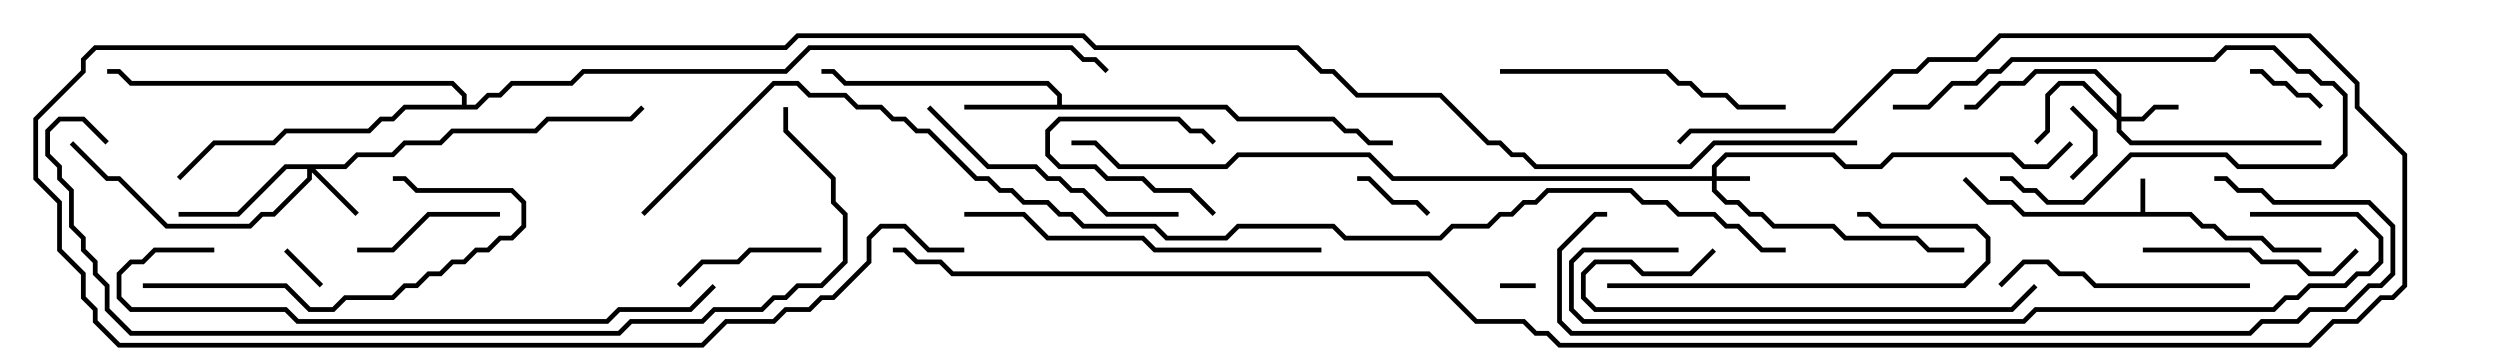 <svg version="1.1" width="105" height="15" xmlns="http://www.w3.org/2000/svg"><path d="M89.9,8.9L89.9,7.5L90.1,7.5L90.1,8.9L92.041,8.9L92.541,9.4L93.041,9.4L93.541,9.9L95.041,9.9L95.541,10.4L97.5,10.4L97.5,10.6L95.459,10.6L94.959,10.1L93.459,10.1L92.959,9.6L92.459,9.6L91.959,9.1L84.959,9.1L84.459,8.6L83.459,8.6L82.429,7.571L82.571,7.429L83.541,8.4L84.541,8.4L85.041,8.9z" stroke="none"/><path d="M44.4,4.4L44.4,4.041L43.959,3.6L35.459,3.6L34.959,3.1L34.5,3.1L34.5,2.9L35.041,2.9L35.541,3.4L44.041,3.4L44.6,3.959L44.6,4.4L51.541,4.4L52.041,4.9L56.041,4.9L56.541,5.4L57.041,5.4L57.541,5.9L58.5,5.9L58.5,6.1L57.459,6.1L56.959,5.6L56.459,5.6L55.959,5.1L51.959,5.1L51.459,4.6L40.5,4.6L40.5,4.4z" stroke="none"/><path d="M19.4,4.4L19.4,4.041L18.959,3.6L5.459,3.6L4.959,3.1L4.5,3.1L4.5,2.9L5.041,2.9L5.541,3.4L19.041,3.4L19.6,3.959L19.6,4.4L19.959,4.4L20.459,3.9L20.959,3.9L21.459,3.4L23.959,3.4L24.459,2.9L32.959,2.9L33.959,1.9L45.041,1.9L45.541,2.4L46.041,2.4L46.571,2.929L46.429,3.071L45.959,2.6L45.459,2.6L44.959,2.1L34.041,2.1L33.041,3.1L24.541,3.1L24.041,3.6L21.541,3.6L21.041,4.1L20.541,4.1L20.041,4.6L17.041,4.6L16.541,5.1L16.041,5.1L15.541,5.6L12.041,5.6L11.541,6.1L9.041,6.1L7.571,7.571L7.429,7.429L8.959,5.9L11.459,5.9L11.959,5.4L15.459,5.4L15.959,4.9L16.459,4.9L16.959,4.4z" stroke="none"/><path d="M71.9,7.4L71.9,6.959L72.459,6.4L77.041,6.4L77.541,6.9L78.959,6.9L79.459,6.4L84.541,6.4L85.041,6.9L85.959,6.9L86.929,5.929L87.071,6.071L86.041,7.1L84.959,7.1L84.459,6.6L79.541,6.6L79.041,7.1L77.459,7.1L76.959,6.6L72.541,6.6L72.1,7.041L72.1,7.4L73.5,7.4L73.5,7.6L72.1,7.6L72.1,7.959L72.541,8.4L73.041,8.4L73.541,8.9L74.041,8.9L74.541,9.4L77.041,9.4L77.541,9.9L80.541,9.9L81.041,10.4L82.5,10.4L82.5,10.6L80.959,10.6L80.459,10.1L77.459,10.1L76.959,9.6L74.459,9.6L73.959,9.1L73.459,9.1L72.959,8.6L72.459,8.6L71.9,8.041L71.9,7.6L58.459,7.6L57.459,6.6L52.041,6.6L51.541,7.1L46.959,7.1L45.959,6.1L45,6.1L45,5.9L46.041,5.9L47.041,6.9L51.459,6.9L51.959,6.4L57.541,6.4L58.541,7.4z" stroke="none"/><path d="M88.9,4.759L88.9,4.041L87.959,3.1L85.541,3.1L85.041,3.6L84.041,3.6L83.041,4.6L82.5,4.6L82.5,4.4L82.959,4.4L83.959,3.4L84.959,3.4L85.459,2.9L88.041,2.9L89.1,3.959L89.1,4.9L89.959,4.9L90.459,4.4L91.5,4.4L91.5,4.6L90.541,4.6L90.041,5.1L89.1,5.1L89.1,5.459L89.541,5.9L97.5,5.9L97.5,6.1L89.459,6.1L88.9,5.541L88.9,5.041L87.459,3.6L86.541,3.6L86.1,4.041L86.1,5.541L85.571,6.071L85.429,5.929L85.9,5.459L85.9,3.959L86.459,3.4L87.541,3.4z" stroke="none"/><path d="M14.459,6.9L14.959,6.4L16.459,6.4L16.959,5.9L18.459,5.9L18.959,5.4L22.459,5.4L22.959,4.9L26.459,4.9L26.929,4.429L27.071,4.571L26.541,5.1L23.041,5.1L22.541,5.6L19.041,5.6L18.541,6.1L17.041,6.1L16.541,6.6L15.041,6.6L14.541,7.1L13.241,7.1L15.071,8.929L14.929,9.071L13.1,7.241L13.1,7.541L11.541,9.1L11.041,9.1L10.541,9.6L6.959,9.6L4.959,7.6L4.459,7.6L2.929,6.071L3.071,5.929L4.541,7.4L5.041,7.4L7.041,9.4L10.459,9.4L10.959,8.9L11.459,8.9L12.9,7.459L12.9,7.1L12.041,7.1L10.041,9.1L7.5,9.1L7.5,8.9L9.959,8.9L11.959,6.9z" stroke="none"/><path d="M64.5,11.9L64.5,12.1L63,12.1L63,11.9z" stroke="none"/><path d="M11.929,10.571L12.071,10.429L13.571,11.929L13.429,12.071z" stroke="none"/><path d="M51.071,8.929L50.929,9.071L49.959,8.1L48.459,8.1L47.959,7.6L46.459,7.6L45.959,7.1L44.459,7.1L43.9,6.541L43.9,5.459L44.459,4.9L49.541,4.9L50.041,5.4L50.541,5.4L51.071,5.929L50.929,6.071L50.459,5.6L49.959,5.6L49.459,5.1L44.541,5.1L44.1,5.541L44.1,6.459L44.541,6.9L46.041,6.9L46.541,7.4L48.041,7.4L48.541,7.9L50.041,7.9z" stroke="none"/><path d="M87.071,7.571L86.929,7.429L87.9,6.459L87.9,5.541L86.929,4.571L87.071,4.429L88.1,5.459L88.1,6.541z" stroke="none"/><path d="M60.071,8.929L59.929,9.071L59.459,8.6L58.459,8.6L57.459,7.6L57,7.6L57,7.4L57.541,7.4L58.541,8.4L59.541,8.4z" stroke="none"/><path d="M97.571,4.429L97.429,4.571L96.959,4.1L96.459,4.1L95.959,3.6L95.459,3.6L94.959,3.1L94.5,3.1L94.5,2.9L95.041,2.9L95.541,3.4L96.041,3.4L96.541,3.9L97.041,3.9z" stroke="none"/><path d="M79.5,4.6L79.5,4.4L80.959,4.4L81.959,3.4L82.959,3.4L83.459,2.9L83.959,2.9L84.459,2.4L92.959,2.4L93.459,1.9L95.541,1.9L96.541,2.9L97.041,2.9L97.541,3.4L98.041,3.4L98.6,3.959L98.6,6.541L98.041,7.1L93.959,7.1L93.459,6.6L89.541,6.6L87.541,8.6L85.959,8.6L85.459,8.1L84.959,8.1L84.459,7.6L84,7.6L84,7.4L84.541,7.4L85.041,7.9L85.541,7.9L86.041,8.4L87.459,8.4L89.459,6.4L93.541,6.4L94.041,6.9L97.959,6.9L98.4,6.459L98.4,4.041L97.959,3.6L97.459,3.6L96.959,3.1L96.459,3.1L95.459,2.1L93.541,2.1L93.041,2.6L84.541,2.6L84.041,3.1L83.541,3.1L83.041,3.6L82.041,3.6L81.041,4.6z" stroke="none"/><path d="M15,10.6L15,10.4L16.459,10.4L17.959,8.9L21,8.9L21,9.1L18.041,9.1L16.541,10.6z" stroke="none"/><path d="M28.571,12.071L28.429,11.929L29.459,10.9L30.959,10.9L31.459,10.4L34.5,10.4L34.5,10.6L31.541,10.6L31.041,11.1L29.541,11.1z" stroke="none"/><path d="M90,10.6L90,10.4L94.541,10.4L95.041,10.9L96.541,10.9L97.041,11.4L97.959,11.4L98.929,10.429L99.071,10.571L98.041,11.6L96.959,11.6L96.459,11.1L94.959,11.1L94.459,10.6z" stroke="none"/><path d="M94.5,11.9L94.5,12.1L87.959,12.1L87.459,11.6L86.459,11.6L85.959,11.1L85.041,11.1L84.071,12.071L83.929,11.929L84.959,10.9L86.041,10.9L86.541,11.4L87.541,11.4L88.041,11.9z" stroke="none"/><path d="M67.5,12.1L67.5,11.9L82.459,11.9L83.4,10.959L83.4,10.041L82.959,9.6L78.959,9.6L78.459,9.1L78,9.1L78,8.9L78.541,8.9L79.041,9.4L83.041,9.4L83.6,9.959L83.6,11.041L82.541,12.1z" stroke="none"/><path d="M38.929,4.571L39.071,4.429L41.541,6.9L43.541,6.9L44.041,7.4L44.541,7.4L45.041,7.9L45.541,7.9L46.541,8.9L49.5,8.9L49.5,9.1L46.459,9.1L45.459,8.1L44.959,8.1L44.459,7.6L43.959,7.6L43.459,7.1L41.459,7.1z" stroke="none"/><path d="M6,12.1L6,11.9L12.041,11.9L13.041,12.9L13.959,12.9L14.459,12.4L16.459,12.4L16.959,11.9L17.459,11.9L17.959,11.4L18.459,11.4L18.959,10.9L19.459,10.9L19.959,10.4L20.459,10.4L20.959,9.9L21.459,9.9L21.9,9.459L21.9,8.541L21.459,8.1L17.459,8.1L16.959,7.6L16.5,7.6L16.5,7.4L17.041,7.4L17.541,7.9L21.541,7.9L22.1,8.459L22.1,9.541L21.541,10.1L21.041,10.1L20.541,10.6L20.041,10.6L19.541,11.1L19.041,11.1L18.541,11.6L18.041,11.6L17.541,12.1L17.041,12.1L16.541,12.6L14.541,12.6L14.041,13.1L12.959,13.1L11.959,12.1z" stroke="none"/><path d="M75,4.4L75,4.6L72.959,4.6L72.459,4.1L71.459,4.1L70.959,3.6L70.459,3.6L69.959,3.1L63,3.1L63,2.9L70.041,2.9L70.541,3.4L71.041,3.4L71.541,3.9L72.541,3.9L73.041,4.4z" stroke="none"/><path d="M85.429,11.929L85.571,12.071L84.541,13.1L66.959,13.1L66.4,12.541L66.4,11.459L66.959,10.9L68.541,10.9L69.041,11.4L70.959,11.4L71.929,10.429L72.071,10.571L71.041,11.6L68.959,11.6L68.459,11.1L67.041,11.1L66.6,11.541L66.6,12.459L67.041,12.9L84.459,12.9z" stroke="none"/><path d="M40.5,9.1L40.5,8.9L43.041,8.9L44.041,9.9L48.041,9.9L48.541,10.4L55.5,10.4L55.5,10.6L48.459,10.6L47.959,10.1L43.959,10.1L42.959,9.1z" stroke="none"/><path d="M9,10.4L9,10.6L6.541,10.6L6.041,11.1L5.541,11.1L5.1,11.541L5.1,12.459L5.541,12.9L12.041,12.9L12.541,13.4L25.459,13.4L25.959,12.9L28.959,12.9L29.929,11.929L30.071,12.071L29.041,13.1L26.041,13.1L25.541,13.6L12.459,13.6L11.959,13.1L5.459,13.1L4.9,12.541L4.9,11.459L5.459,10.9L5.959,10.9L6.459,10.4z" stroke="none"/><path d="M94.5,9.1L94.5,8.9L99.041,8.9L100.1,9.959L100.1,11.041L99.541,11.6L99.041,11.6L98.541,12.1L97.041,12.1L96.541,12.6L96.041,12.6L95.541,13.1L85.541,13.1L85.041,13.6L66.459,13.6L65.9,13.041L65.9,10.959L66.459,10.4L70.5,10.4L70.5,10.6L66.541,10.6L66.1,11.041L66.1,12.959L66.541,13.4L84.959,13.4L85.459,12.9L95.459,12.9L95.959,12.4L96.459,12.4L96.959,11.9L98.459,11.9L98.959,11.4L99.459,11.4L99.9,10.959L99.9,10.041L98.959,9.1z" stroke="none"/><path d="M67.5,8.9L67.5,9.1L67.041,9.1L65.6,10.541L65.6,13.459L66.041,13.9L94.459,13.9L94.959,13.4L96.459,13.4L96.959,12.9L98.459,12.9L99.459,11.9L99.959,11.9L100.4,11.459L100.4,9.541L99.459,8.6L95.459,8.6L94.959,8.1L93.959,8.1L93.459,7.6L93,7.6L93,7.4L93.541,7.4L94.041,7.9L95.041,7.9L95.541,8.4L99.541,8.4L100.6,9.459L100.6,11.541L100.041,12.1L99.541,12.1L98.541,13.1L97.041,13.1L96.541,13.6L95.041,13.6L94.541,14.1L65.959,14.1L65.4,13.541L65.4,10.459L66.959,8.9z" stroke="none"/><path d="M32.9,4.5L33.1,4.5L33.1,5.459L35.1,7.459L35.1,8.459L35.6,8.959L35.6,11.041L34.541,12.1L33.541,12.1L33.041,12.6L32.541,12.6L32.041,13.1L30.041,13.1L29.541,13.6L26.541,13.6L26.041,14.1L5.459,14.1L4.4,13.041L4.4,12.041L3.9,11.541L3.9,11.041L3.4,10.541L3.4,10.041L2.9,9.541L2.9,8.041L2.4,7.541L2.4,7.041L1.9,6.541L1.9,5.459L2.459,4.9L3.541,4.9L4.571,5.929L4.429,6.071L3.459,5.1L2.541,5.1L2.1,5.541L2.1,6.459L2.6,6.959L2.6,7.459L3.1,7.959L3.1,9.459L3.6,9.959L3.6,10.459L4.1,10.959L4.1,11.459L4.6,11.959L4.6,12.959L5.541,13.9L25.959,13.9L26.459,13.4L29.459,13.4L29.959,12.9L31.959,12.9L32.459,12.4L32.959,12.4L33.459,11.9L34.459,11.9L35.4,10.959L35.4,9.041L34.9,8.541L34.9,7.541L32.9,5.541z" stroke="none"/><path d="M37.5,10.6L37.5,10.4L38.041,10.4L38.541,10.9L39.541,10.9L40.041,11.4L60.041,11.4L62.041,13.4L64.041,13.4L64.541,13.9L65.041,13.9L65.541,14.4L96.959,14.4L97.959,13.4L98.959,13.4L99.959,12.4L100.459,12.4L100.9,11.959L100.9,6.541L98.9,4.541L98.9,3.541L96.959,1.6L84.041,1.6L83.041,2.6L81.041,2.6L80.541,3.1L79.541,3.1L77.041,5.6L71.041,5.6L70.571,6.071L70.429,5.929L70.959,5.4L76.959,5.4L79.459,2.9L80.459,2.9L80.959,2.4L82.959,2.4L83.959,1.4L97.041,1.4L99.1,3.459L99.1,4.459L101.1,6.459L101.1,12.041L100.541,12.6L100.041,12.6L99.041,13.6L98.041,13.6L97.041,14.6L65.459,14.6L64.959,14.1L64.459,14.1L63.959,13.6L61.959,13.6L59.959,11.6L39.959,11.6L39.459,11.1L38.459,11.1L37.959,10.6z" stroke="none"/><path d="M40.5,10.4L40.5,10.6L38.959,10.6L37.959,9.6L37.041,9.6L36.6,10.041L36.6,11.041L35.041,12.6L34.541,12.6L34.041,13.1L33.041,13.1L32.541,13.6L30.541,13.6L29.541,14.6L4.959,14.6L3.9,13.541L3.9,13.041L3.4,12.541L3.4,11.541L2.4,10.541L2.4,8.541L1.4,7.541L1.4,4.959L3.4,2.959L3.4,2.459L3.959,1.9L32.959,1.9L33.459,1.4L45.541,1.4L46.041,1.9L54.541,1.9L55.541,2.9L56.041,2.9L57.041,3.9L60.541,3.9L62.541,5.9L63.041,5.9L63.541,6.4L64.041,6.4L64.541,6.9L70.959,6.9L71.959,5.9L78,5.9L78,6.1L72.041,6.1L71.041,7.1L64.459,7.1L63.959,6.6L63.459,6.6L62.959,6.1L62.459,6.1L60.459,4.1L56.959,4.1L55.959,3.1L55.459,3.1L54.459,2.1L45.959,2.1L45.459,1.6L33.541,1.6L33.041,2.1L4.041,2.1L3.6,2.541L3.6,3.041L1.6,5.041L1.6,7.459L2.6,8.459L2.6,10.459L3.6,11.459L3.6,12.459L4.1,12.959L4.1,13.459L5.041,14.4L29.459,14.4L30.459,13.4L32.459,13.4L32.959,12.9L33.959,12.9L34.459,12.4L34.959,12.4L36.4,10.959L36.4,9.959L36.959,9.4L38.041,9.4L39.041,10.4z" stroke="none"/><path d="M75,10.4L75,10.6L73.959,10.6L72.959,9.6L72.459,9.6L71.959,9.1L70.459,9.1L69.959,8.6L68.959,8.6L68.459,8.1L65.041,8.1L64.541,8.6L64.041,8.6L63.541,9.1L63.041,9.1L62.541,9.6L61.041,9.6L60.541,10.1L56.459,10.1L55.959,9.6L52.041,9.6L51.541,10.1L48.959,10.1L48.459,9.6L45.459,9.6L44.959,9.1L44.459,9.1L43.959,8.6L42.959,8.6L42.459,8.1L41.959,8.1L41.459,7.6L40.959,7.6L38.959,5.6L38.459,5.6L37.959,5.1L37.459,5.1L36.959,4.6L35.959,4.6L35.459,4.1L33.959,4.1L33.459,3.6L32.541,3.6L27.071,9.071L26.929,8.929L32.459,3.4L33.541,3.4L34.041,3.9L35.541,3.9L36.041,4.4L37.041,4.4L37.541,4.9L38.041,4.9L38.541,5.4L39.041,5.4L41.041,7.4L41.541,7.4L42.041,7.9L42.541,7.9L43.041,8.4L44.041,8.4L44.541,8.9L45.041,8.9L45.541,9.4L48.541,9.4L49.041,9.9L51.459,9.9L51.959,9.4L56.041,9.4L56.541,9.9L60.459,9.9L60.959,9.4L62.459,9.4L62.959,8.9L63.459,8.9L63.959,8.4L64.459,8.4L64.959,7.9L68.541,7.9L69.041,8.4L70.041,8.4L70.541,8.9L72.041,8.9L72.541,9.4L73.041,9.4L74.041,10.4z" stroke="none"/></svg>